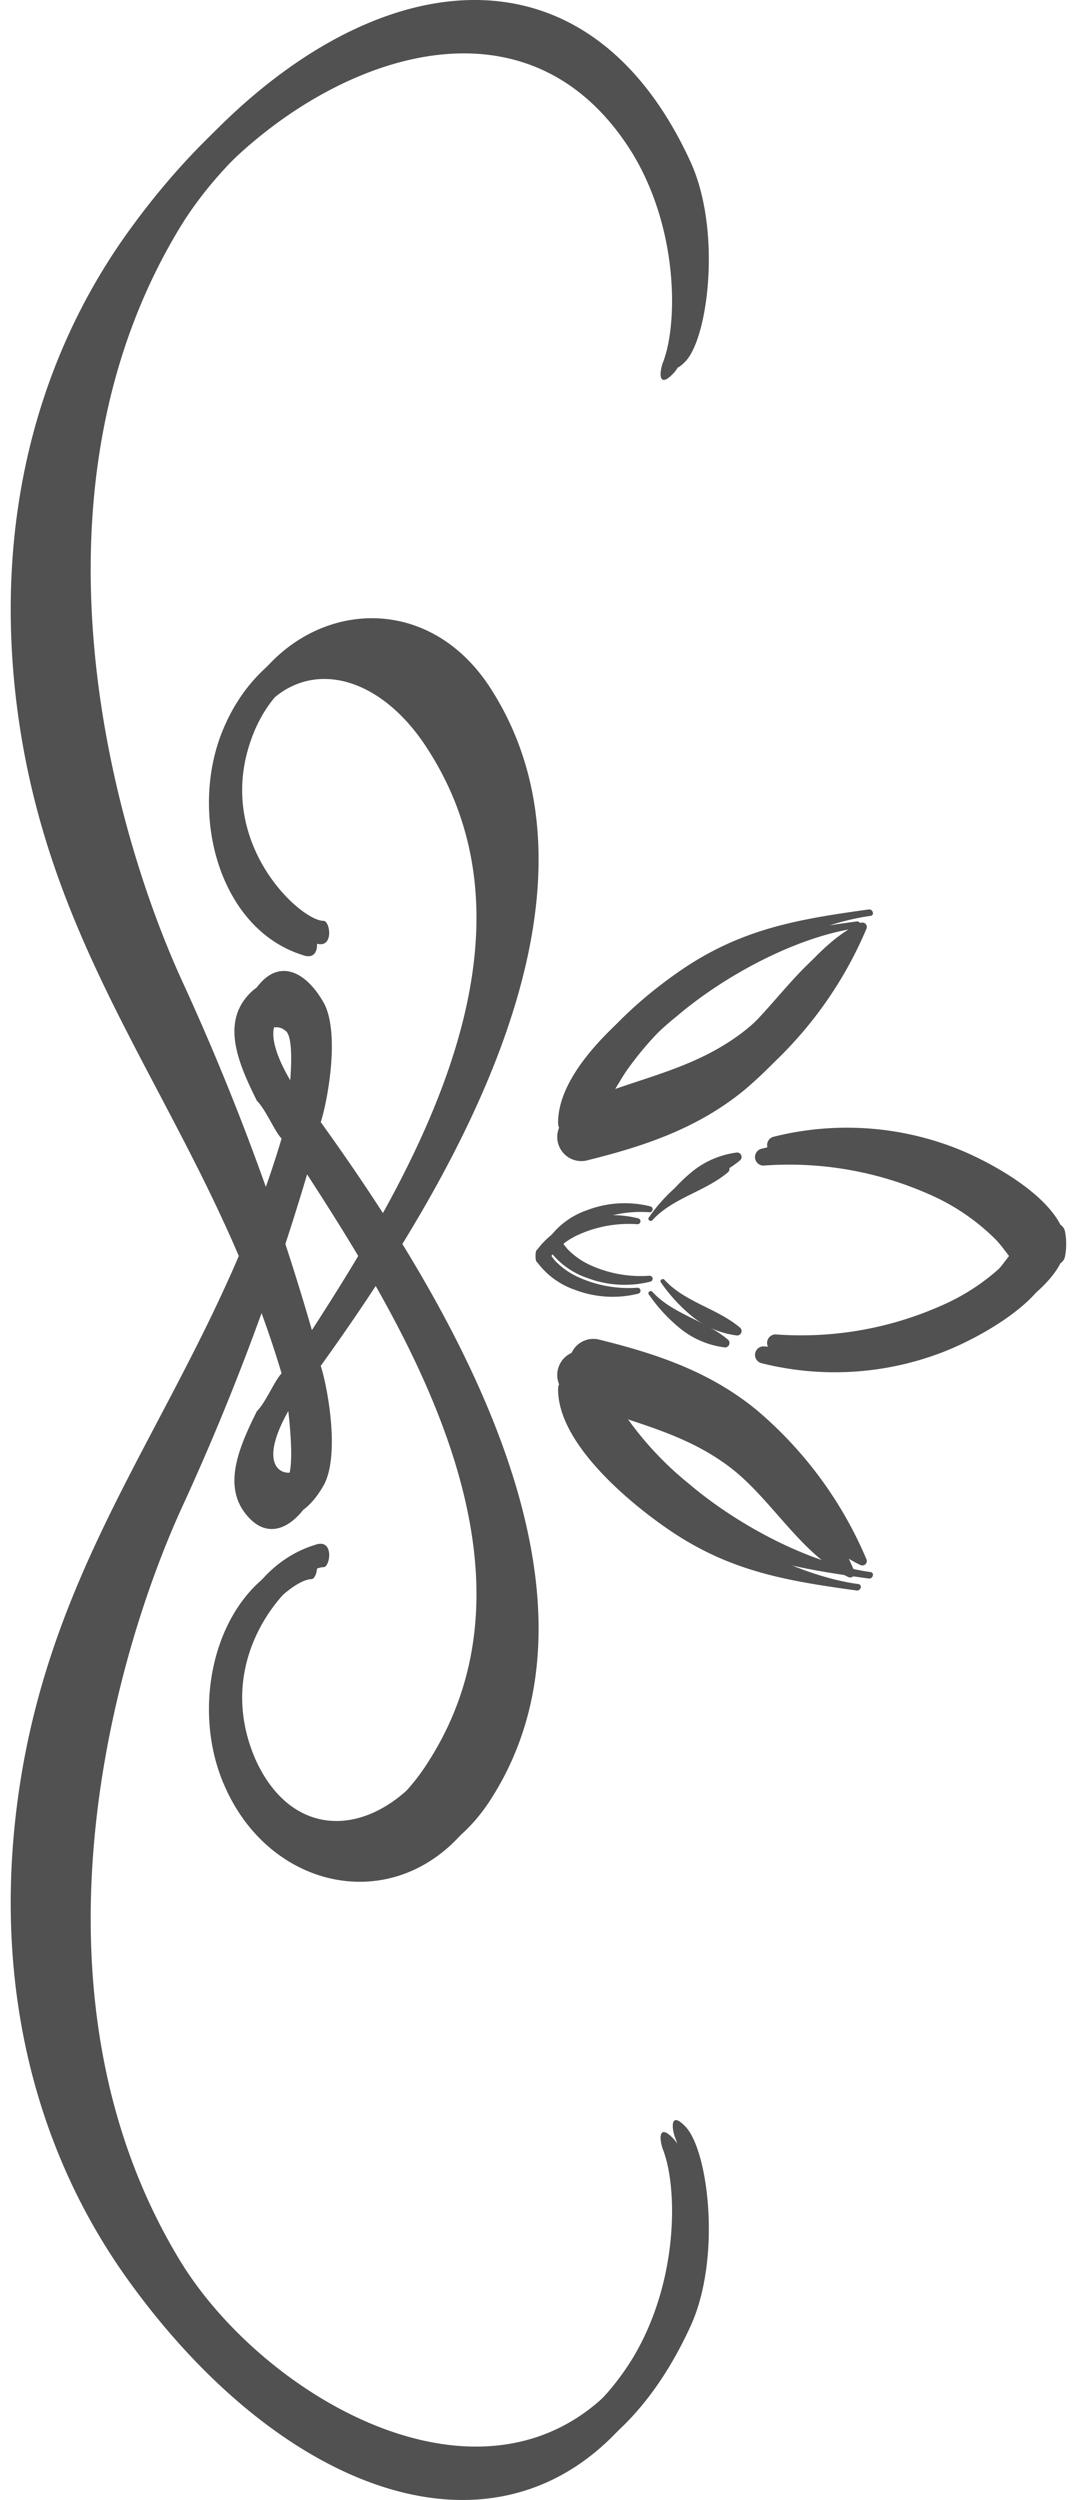 <svg height="205" id="figure2" data-name="figure2" xmlns="http://www.w3.org/2000/svg" viewBox="0 0 88.332 209.16"><defs><style>.cls-1{fill:#515151;}</style></defs><title>figure2</title><path class="cls-1" d="M21.679,117.175c.753-.745,1.507-2.605,2.068-3.164C17.347,92.535,4.412,80.619,1.591,58.087c-1.948-15.578,1.818-29.232,9.414-39.72,14.754-20.421,36.162-26.07,45.954-4.717,2.576,5.645,1.511,14.524-.374,16.633-1.257,1.364-1.257.124-.941-.808,1.252-3.102,1.382-11.045-2.514-17.503-10.359-16.818-31.388-5.211-38.921,7.2C.525,41.764,8.807,70.067,14.521,82.416a207.469,207.469,0,0,1,10.862,29.36C34.235,98.184,46.537,78.2,35.992,61.811c-4.644-7.324-12.115-8.128-15.444-.743-3.954,9.122,3.766,16.138,5.714,16.076.567.062.878,2.479-.753,1.859C18.35,76.772,15.84,66.715,19.041,59.702c4.083-9.124,15.382-10.983,21.158-2.047,11.549,17.874-4.332,43.01-14.188,56.726.499,1.49,1.632,7.2.312,9.871-1.319,2.42-3.325,3.658-5.086,2.045C18.604,123.816,20.11,120.339,21.679,117.175Zm2.572-.556c-4.395,6.575-1.003,7.197-.25,6.452C24.88,122.701,24.505,118.726,24.251,116.62Z" transform="translate(-0.068 -0.105)"/><path class="cls-1" d="M21.238,82.069c1.761-1.617,3.766-.374,5.086,2.047,1.32,2.668.187,8.379-.312,9.869,9.855,13.716,25.736,38.852,14.188,56.726-5.777,8.937-17.076,7.077-21.158-2.045-3.2-7.016-.691-17.072,6.468-19.302,1.631-.621,1.32,1.798.753,1.86-1.948-.062-9.668,6.949-5.714,16.076,3.33,7.386,10.8,6.575,15.444-.749,10.546-16.384-1.756-36.369-10.609-49.961a207.379,207.379,0,0,1-10.862,29.36c-5.715,12.352-13.996,40.652-.312,63.246,7.533,12.414,28.562,24.017,38.921,7.201,3.896-6.456,3.766-14.401,2.514-17.508-.316-.925-.316-2.168.941-.802,1.885,2.106,2.951,10.986.374,16.631-9.793,21.35-31.201,15.701-45.954-4.716C3.409,179.509-.357,165.857,1.591,150.279c2.821-22.532,15.756-34.448,22.157-55.922-.562-.557-1.315-2.421-2.068-3.166C20.11,88.027,18.604,84.55,21.238,82.069Zm2.764,3.226c-.753-.745-4.145-.123.25,6.454C24.505,89.639,24.88,85.667,24.001,85.294Z" transform="translate(-0.068 -0.105)"/><path class="cls-1" d="M49.43,96.155c4.801-1.192,9.186-2.69,13.037-5.846A33.325,33.325,0,0,0,71.663,77.843a.375.375,0,0,0-.512-.507c-3.94,1.851-6.423,6.585-9.957,9.23-3.316,2.478-6.86,3.373-10.537,4.645.276-.456.553-.928.869-1.413a27.654,27.654,0,0,1,5.34-5.711c3.954-3.358,9.993-6.643,15.15-7.355.361-.046.205-.584-.147-.538-5.95.82-10.648,1.62-15.712,5.081-3.445,2.356-9.369,7.335-9.266,11.856a.87.87,0,0,0,.08.328A2.014,2.014,0,0,0,49.43,96.155Z" transform="translate(-0.068 -0.105)"/><path class="cls-1" d="M49.43,112.213c4.801,1.19,9.186,2.688,13.037,5.843a33.34,33.34,0,0,1,9.195,12.467.375.375,0,0,1-.512.507c-3.94-1.851-6.423-6.584-9.957-9.228-3.316-2.481-6.86-3.376-10.537-4.644.276.454.553.925.869,1.41a27.553,27.553,0,0,0,5.34,5.711c3.954,3.358,9.993,6.646,15.15,7.35.361.053.205.591-.147.542-5.95-.819-10.648-1.617-15.712-5.081-3.445-2.353-9.369-7.333-9.266-11.854a.884.884,0,0,1,.08-.331A2.013,2.013,0,0,1,49.43,112.213Z" transform="translate(-0.068 -0.105)"/><path class="cls-1" d="M54.476,100.973a13.621,13.621,0,0,1,2.509-2.756,7.397,7.397,0,0,1,3.873-1.69.375.375,0,0,1,.267.634C59.21,98.799,56.486,99.31,54.77,101.2,54.627,101.352,54.342,101.141,54.476,100.973Z" transform="translate(-0.068 -0.105)"/><path class="cls-1" d="M54.476,107.392a13.62,13.62,0,0,0,2.509,2.759,7.397,7.397,0,0,0,3.873,1.688.375.375,0,0,0,.267-.635c-1.917-1.635-4.64-2.146-6.356-4.032C54.627,107.013,54.342,107.225,54.476,107.392Z" transform="translate(-0.068 -0.105)"/><path class="cls-1" d="M63.876,113.147a.715.715,0,0,1,.192-1.401,28.884,28.884,0,0,0,13.773-2.362,17.962,17.962,0,0,0,5.741-3.904c.406-.445.727-.886,1.039-1.296-.312-.41-.633-.851-1.039-1.298a18.105,18.105,0,0,0-5.741-3.905,28.884,28.884,0,0,0-13.773-2.36.716.716,0,0,1-.192-1.402,25.138,25.138,0,0,1,15.182.908c2.429.932,7.306,3.448,8.856,6.449a.873.873,0,0,1,.366.5,5.558,5.558,0,0,1,0,2.215.881.881,0,0,1-.366.5c-1.551,2.997-6.427,5.513-8.856,6.442A25.117,25.117,0,0,1,63.876,113.147Z" transform="translate(-0.068 -0.105)"/><path class="cls-1" d="M53.606,107.33a.252.252,0,0,0-.067-.493,10.117,10.117,0,0,1-4.836-.828,6.27,6.27,0,0,1-2.01-1.369,5.731,5.731,0,0,1-.366-.456,4.738,4.738,0,0,1,.366-.454,6.348,6.348,0,0,1,2.01-1.373,10.227,10.227,0,0,1,4.836-.828.251.251,0,0,0,.067-.491,8.82,8.82,0,0,0-5.326.322A6.568,6.568,0,0,0,45.169,103.62a.321.321,0,0,0-.129.176,2.125,2.125,0,0,0,0,.776.321.321,0,0,0,.129.176,6.574,6.574,0,0,0,3.111,2.265A8.837,8.837,0,0,0,53.606,107.33Z" transform="translate(-0.068 -0.105)"/><path class="cls-1" d="M20.663,118.18c.753-.749,1.506-2.609,2.073-3.168C16.331,93.537,3.4,81.621.574,59.09c-1.943-15.578,1.823-29.232,9.418-39.72C24.746-1.051,46.154-6.701,55.947,14.652c2.572,5.645,1.507,14.525-.374,16.634-1.262,1.364-1.262.123-.945-.809,1.252-3.102,1.382-11.046-2.509-17.504C41.759-3.845,20.725,7.762,13.193,20.174-.491,42.767,7.795,71.07,13.509,83.419a208.808,208.808,0,0,1,10.862,29.362C33.219,99.186,45.526,79.202,34.98,62.813,30.331,55.49,22.86,54.685,19.535,62.071c-3.954,9.122,3.766,16.137,5.71,16.076.571.062.878,2.479-.749,1.86-7.158-2.232-9.672-12.289-6.468-19.302,4.079-9.124,15.382-10.984,21.154-2.047,11.553,17.874-4.328,43.01-14.188,56.728.503,1.49,1.631,7.201.316,9.867-1.319,2.424-3.33,3.662-5.085,2.049C17.587,124.821,19.094,121.344,20.663,118.18Zm2.571-.559c-4.39,6.579-1.003,7.2-.249,6.456C23.868,123.702,23.489,119.731,23.235,117.62Z" transform="translate(-0.068 -0.105)"/><path class="cls-1" d="M20.226,83.071c1.756-1.617,3.766-.375,5.085,2.047,1.315,2.668.187,8.379-.316,9.869,9.859,13.718,25.74,38.854,14.188,56.728-5.772,8.937-17.076,7.077-21.154-2.049-3.205-7.016-.691-17.068,6.468-19.302,1.627-.621,1.32,1.802.749,1.86-1.944-.057-9.663,6.954-5.71,16.076,3.325,7.386,10.795,6.579,15.444-.745,10.546-16.385-1.761-36.369-10.608-49.964A208.57,208.57,0,0,1,13.509,126.954c-5.715,12.348-14,40.652-.316,63.245,7.532,12.41,28.566,24.017,38.925,7.197,3.891-6.456,3.762-14.402,2.509-17.504-.317-.93-.317-2.168.945-.802,1.881,2.106,2.946,10.982.374,16.631-9.793,21.351-31.201,15.701-45.954-4.72-7.595-10.488-11.362-24.14-9.418-39.718C3.4,128.747,16.331,116.836,22.736,95.359c-.566-.557-1.32-2.421-2.073-3.166C19.094,89.029,17.587,85.552,20.226,83.071Zm2.759,3.225c-.753-.745-4.141-.123.249,6.454C23.489,90.642,23.868,86.669,22.985,86.297Z" transform="translate(-0.068 -0.105)"/><path class="cls-1" d="M48.418,97.157c4.801-1.192,9.182-2.69,13.033-5.846a33.336,33.336,0,0,0,9.2-12.467.378.378,0,0,0-.517-.507c-3.94,1.851-6.423,6.586-9.957,9.23C56.86,90.047,53.317,90.942,49.64,92.213c.276-.456.553-.927.874-1.412a27.636,27.636,0,0,1,5.336-5.711c3.954-3.358,9.998-6.643,15.15-7.355.361-.046.209-.584-.147-.538-5.95.82-10.644,1.62-15.707,5.081-3.45,2.355-9.374,7.335-9.271,11.856a.96.96,0,0,0,.08.328A2.017,2.017,0,0,0,48.418,97.157Z" transform="translate(-0.068 -0.105)"/><path class="cls-1" d="M48.418,113.213c4.801,1.195,9.182,2.688,13.033,5.848a33.341,33.341,0,0,1,9.2,12.463.379.379,0,0,1-.517.511c-3.94-1.851-6.423-6.588-9.957-9.232-3.316-2.481-6.859-3.371-10.537-4.645.276.459.553.93.874,1.415a27.74,27.74,0,0,0,5.336,5.712c3.954,3.358,9.998,6.641,15.15,7.351.361.048.209.586-.147.537-5.95-.819-10.644-1.617-15.707-5.081-3.45-2.353-9.374-7.333-9.271-11.85a.944.944,0,0,1,.08-.33A2.019,2.019,0,0,1,48.418,113.213Z" transform="translate(-0.068 -0.105)"/><path class="cls-1" d="M53.46,101.976A13.778,13.778,0,0,1,55.969,99.22,7.413,7.413,0,0,1,59.843,97.53a.374.374,0,0,1,.267.634c-1.912,1.637-4.64,2.148-6.356,4.039C53.616,102.355,53.33,102.144,53.46,101.976Z" transform="translate(-0.068 -0.105)"/><path class="cls-1" d="M53.46,108.397a13.634,13.634,0,0,0,2.509,2.754,7.372,7.372,0,0,0,3.874,1.688.373.373,0,0,0,.267-.634c-1.912-1.635-4.64-2.146-6.356-4.032C53.616,108.018,53.33,108.229,53.46,108.397Z" transform="translate(-0.068 -0.105)"/><path class="cls-1" d="M62.865,114.148a.715.715,0,0,1,.192-1.401,28.959,28.959,0,0,0,13.773-2.358,18.115,18.115,0,0,0,5.741-3.905c.406-.45.722-.888,1.034-1.296-.312-.412-.628-.852-1.034-1.3a18.106,18.106,0,0,0-5.741-3.904,28.901,28.901,0,0,0-13.773-2.36.715.715,0,0,1-.192-1.401,25.125,25.125,0,0,1,15.181.908c2.425.932,7.301,3.448,8.852,6.449a.906.906,0,0,1,.37.5,5.533,5.533,0,0,1,0,2.214.886.886,0,0,1-.37.498c-1.551,3.001-6.427,5.518-8.852,6.447A25.117,25.117,0,0,1,62.865,114.148Z" transform="translate(-0.068 -0.105)"/><path class="cls-1" d="M52.59,108.335a.252.252,0,0,0-.067-.494,10.155,10.155,0,0,1-4.832-.829,6.359,6.359,0,0,1-2.015-1.371c-.142-.159-.254-.313-.365-.454.111-.145.223-.3.365-.456a6.359,6.359,0,0,1,2.015-1.373,10.224,10.224,0,0,1,4.832-.829.25.25,0,0,0,.067-.489,8.82,8.82,0,0,0-5.326.319,6.528,6.528,0,0,0-3.107,2.263.298.298,0,0,0-.129.176,1.267,1.267,0,0,0-.04.388,1.289,1.289,0,0,0,.04.388.316.316,0,0,0,.129.176,6.57,6.57,0,0,0,3.107,2.261A8.838,8.838,0,0,0,52.59,108.335Z" transform="translate(-0.068 -0.105)"/></svg>